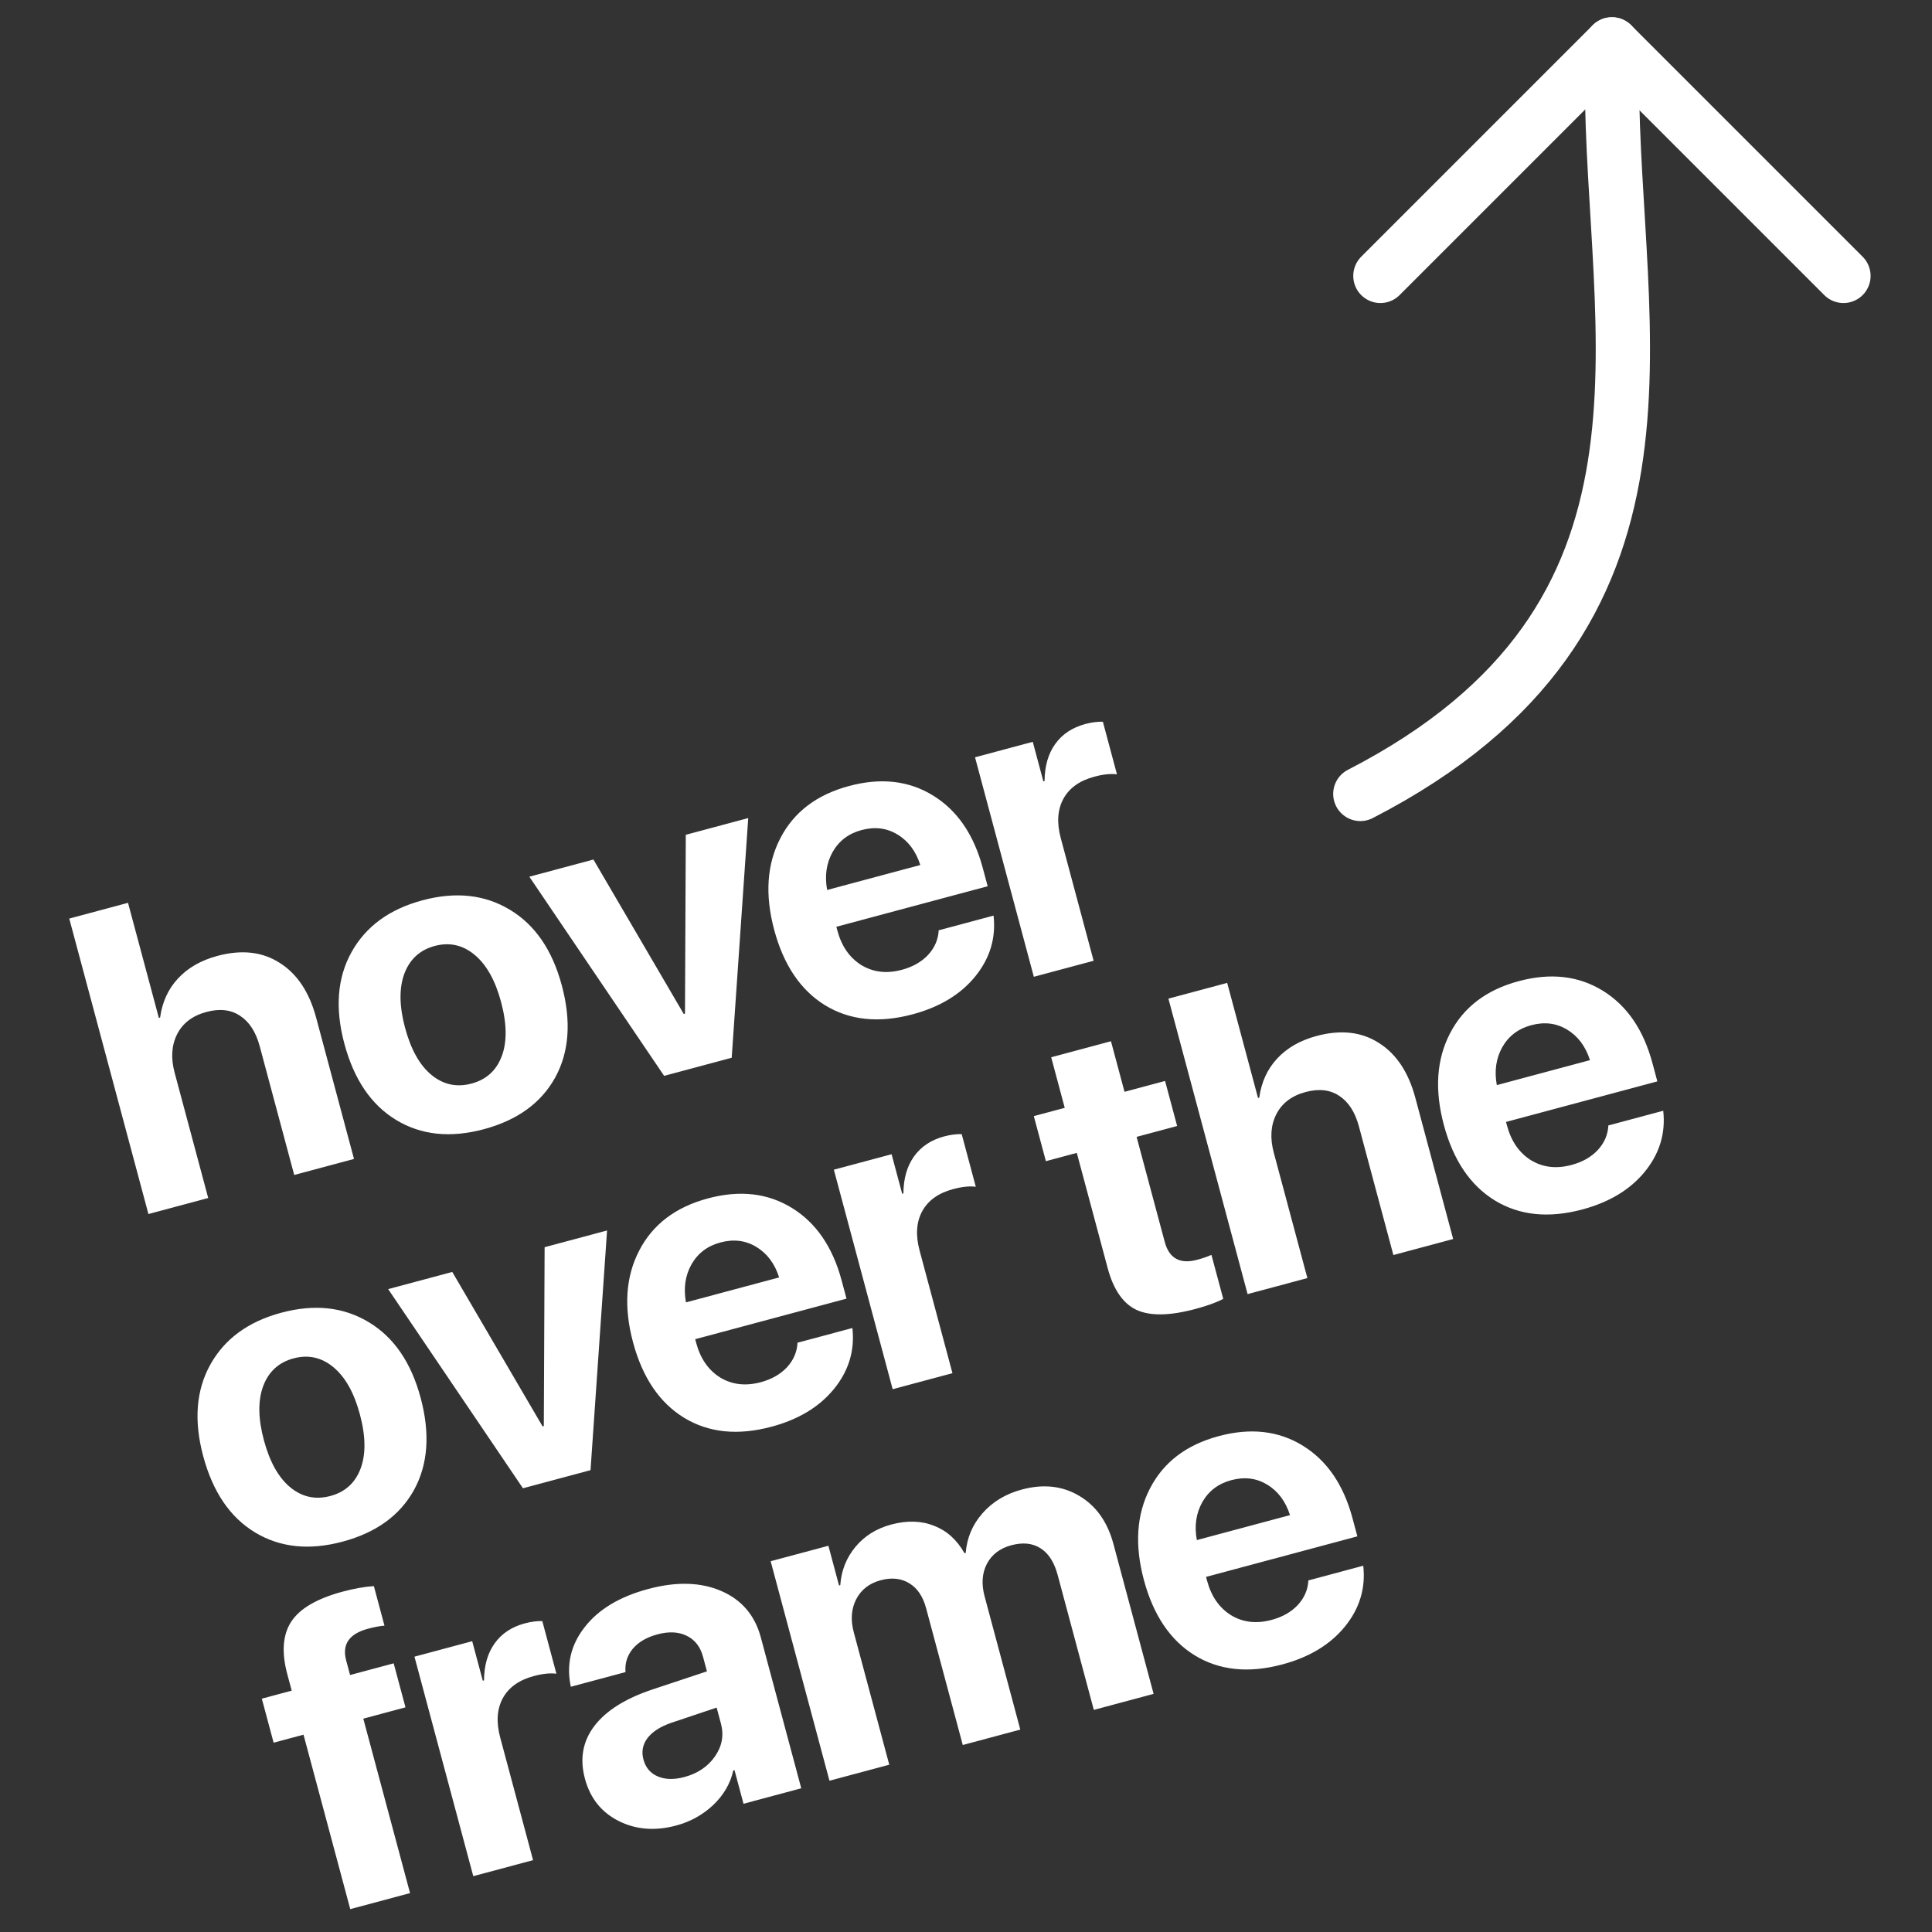<svg width="566" height="566" viewBox="0 0 566 566" fill="none" xmlns="http://www.w3.org/2000/svg">
<rect x="0" y="0" width="566" height="566" fill="#333333" stroke="none"/>
<path d="M540.061 80.829L472.232 13L404.403 80.829" stroke="white" stroke-width="15.898" stroke-linecap="round" stroke-linejoin="round"/>
<path d="M472.232 13L472.232 22.936C472.232 97.861 498.878 180.923 398.522 232.592" stroke="white" stroke-width="15.898" stroke-linecap="round" stroke-linejoin="round"/>
<path d="M43.483 355.665L20.289 269.106L37.505 264.493L46.538 298.205L46.898 298.108C47.525 293.569 49.268 289.758 52.129 286.677C55.019 283.545 58.883 281.331 63.722 280.035C70.8 278.138 76.878 278.824 81.954 282.093C87.06 285.311 90.614 290.659 92.618 298.138L103.709 339.528L86.193 344.221L76.099 306.55C74.974 302.351 73.061 299.371 70.36 297.608C67.688 295.795 64.392 295.414 60.473 296.464C56.394 297.557 53.529 299.739 51.877 303.011C50.254 306.232 50.015 309.982 51.162 314.261L60.999 350.972L43.483 355.665ZM162.633 315.703C158.5 323.153 151.535 328.192 141.737 330.817C131.94 333.442 123.383 332.542 116.068 328.115C108.753 323.689 103.691 316.237 100.884 305.76C98.109 295.402 98.802 286.473 102.964 278.971C107.155 271.419 114.09 266.346 123.768 263.753C133.485 261.149 142.027 262.075 149.393 266.53C156.748 270.946 161.813 278.332 164.589 288.69C167.407 299.207 166.755 308.212 162.633 315.703ZM138.153 317.44C142.472 316.283 145.42 313.607 146.996 309.413C148.573 305.219 148.504 299.922 146.789 293.524C145.096 287.205 142.513 282.604 139.04 279.72C135.567 276.836 131.671 275.972 127.352 277.13C123.033 278.287 120.071 280.988 118.465 285.233C116.899 289.467 116.963 294.743 118.656 301.062C120.37 307.46 122.959 312.082 126.421 314.926C129.883 317.77 133.794 318.608 138.153 317.44ZM219.203 239.66L214.358 309.879L194.563 315.184L155.078 256.842L173.853 251.811L200.314 297.055L200.674 296.959L200.907 244.562L219.203 239.66ZM252.406 243.171C248.607 244.189 245.776 246.341 243.913 249.626C242.09 252.901 241.559 256.6 242.322 260.725L269.615 253.412C268.312 249.346 266.077 246.366 262.912 244.471C259.787 242.565 256.285 242.132 252.406 243.171ZM274.999 272.543L291.075 268.235C291.808 274.811 290.015 280.756 285.696 286.071C281.406 291.335 275.302 295.028 267.383 297.15C257.506 299.797 248.955 298.916 241.73 294.509C234.546 290.09 229.571 282.722 226.806 272.405C224.053 262.127 224.655 253.179 228.614 245.56C232.563 237.901 239.276 232.802 248.754 230.263C258.072 227.766 266.272 228.698 273.355 233.058C280.438 237.417 285.293 244.496 287.918 254.294L289.348 259.633L245.019 271.511L245.308 272.59C246.541 277.189 248.882 280.569 252.333 282.731C255.813 284.842 259.773 285.302 264.212 284.113C267.411 283.256 269.977 281.796 271.911 279.735C273.834 277.634 274.863 275.237 274.999 272.543ZM302.873 286.162L285.643 221.857L302.559 217.324L305.661 228.902L306.021 228.805C306.048 224.426 307.091 220.803 309.152 217.937C311.213 215.07 314.143 213.128 317.942 212.11C319.781 211.617 321.5 211.392 323.098 211.435L327.228 226.852C325.407 226.611 323.196 226.839 320.597 227.536C316.278 228.693 313.256 230.853 311.532 234.015C309.807 237.177 309.55 241.018 310.761 245.537L320.389 281.468L302.873 286.162ZM121.276 436.523C117.143 443.974 110.178 449.012 100.38 451.638C90.583 454.263 82.026 453.362 74.711 448.936C67.396 444.51 62.334 437.058 59.527 426.58C56.752 416.223 57.445 407.293 61.607 399.792C65.798 392.239 72.733 387.167 82.411 384.574C92.128 381.97 100.67 382.896 108.036 387.351C115.391 391.767 120.457 399.153 123.232 409.511C126.05 420.028 125.398 429.032 121.276 436.523ZM96.796 438.261C101.115 437.104 104.063 434.428 105.639 430.234C107.216 426.039 107.147 420.743 105.432 414.344C103.739 408.026 101.156 403.425 97.683 400.541C94.21 397.657 90.314 396.793 85.995 397.95C81.676 399.108 78.714 401.809 77.108 406.054C75.542 410.288 75.606 415.564 77.299 421.883C79.013 428.281 81.602 432.903 85.064 435.747C88.526 438.591 92.437 439.429 96.796 438.261ZM177.846 360.481L173.001 430.7L153.206 436.004L113.721 377.663L132.497 372.632L158.957 417.876L159.317 417.779L159.55 365.383L177.846 360.481ZM211.049 363.992C207.25 365.01 204.419 367.162 202.556 370.447C200.733 373.721 200.203 377.421 200.965 381.546L228.258 374.233C226.955 370.167 224.72 367.187 221.555 365.292C218.43 363.386 214.928 362.953 211.049 363.992ZM233.642 393.364L249.718 389.056C250.451 395.632 248.658 401.577 244.339 406.892C240.049 412.156 233.945 415.849 226.027 417.971C216.149 420.618 207.598 419.737 200.373 415.329C193.189 410.911 188.214 403.543 185.45 393.225C182.696 382.948 183.298 374 187.258 366.381C191.206 358.722 197.919 353.623 207.397 351.084C216.715 348.587 224.915 349.518 231.998 353.878C239.082 358.238 243.936 365.317 246.561 375.115L247.992 380.453L203.662 392.331L203.951 393.411C205.184 398.01 207.525 401.39 210.976 403.552C214.456 405.662 218.416 406.123 222.855 404.934C226.054 404.076 228.62 402.617 230.554 400.556C232.477 398.455 233.506 396.057 233.642 393.364ZM261.516 406.983L244.286 342.678L261.202 338.145L264.304 349.723L264.664 349.626C264.691 345.247 265.735 341.624 267.795 338.757C269.856 335.891 272.786 333.948 276.585 332.93C278.425 332.438 280.143 332.213 281.741 332.256L285.871 347.673C284.05 347.432 281.839 347.66 279.24 348.357C274.921 349.514 271.899 351.674 270.175 354.836C268.45 357.998 268.194 361.839 269.404 366.358L279.032 402.289L261.516 406.983ZM307.956 309.737L325.472 305.044L329.442 319.86L341.319 316.678L344.855 329.875L332.978 333.057L341.223 363.83C342.52 368.669 345.688 370.413 350.727 369.063C352.366 368.624 353.759 368.143 354.905 367.622L358.361 380.519C356.45 381.545 353.735 382.53 350.216 383.473C342.657 385.498 336.894 385.585 332.927 383.734C328.999 381.872 326.194 377.801 324.511 371.523L315.462 337.751L306.404 340.178L302.868 326.981L311.926 324.554L307.956 309.737ZM365.496 379.121L342.302 292.562L359.518 287.949L368.551 321.661L368.911 321.565C369.538 317.025 371.281 313.214 374.142 310.133C377.032 307.002 380.896 304.787 385.735 303.491C392.813 301.594 398.891 302.28 403.967 305.549C409.073 308.767 412.627 314.116 414.631 321.594L425.721 362.984L408.206 367.677L398.112 330.006C396.987 325.807 395.074 322.827 392.373 321.064C389.701 319.252 386.405 318.87 382.486 319.92C378.407 321.013 375.542 323.195 373.889 326.467C372.266 329.688 372.028 333.438 373.175 337.717L383.012 374.428L365.496 379.121ZM448.592 300.343C444.793 301.361 441.962 303.512 440.099 306.797C438.277 310.072 437.746 313.771 438.509 317.896L465.802 310.583C464.498 306.517 462.264 303.537 459.099 301.642C455.974 299.736 452.472 299.303 448.592 300.343ZM471.185 329.714L487.262 325.406C487.995 331.982 486.202 337.927 481.883 343.242C477.593 348.507 471.488 352.2 463.57 354.321C453.693 356.968 445.142 356.087 437.917 351.68C430.732 347.261 425.758 339.893 422.993 329.576C420.239 319.298 420.842 310.35 424.801 302.731C428.75 295.073 435.463 289.973 444.941 287.434C454.258 284.937 462.459 285.869 469.542 290.229C476.625 294.589 481.479 301.667 484.105 311.465L485.535 316.804L441.206 328.682L441.495 329.762C442.727 334.36 445.069 337.741 448.52 339.902C452 342.013 455.959 342.473 460.398 341.284C463.598 340.427 466.164 338.967 468.098 336.906C470.021 334.805 471.05 332.408 471.185 329.714ZM102.611 559.3L88.917 508.193L80.159 510.539L76.704 497.642L85.461 495.296L84.159 490.437C82.445 484.038 82.831 478.92 85.317 475.082C87.844 471.233 92.866 468.302 100.384 466.287C103.823 465.366 106.872 464.827 109.531 464.672L112.633 476.249C111.289 476.352 109.677 476.656 107.798 477.159C102.279 478.638 100.152 481.737 101.416 486.456L102.557 490.715L115.334 487.291L118.79 500.188L106.433 503.499L120.127 554.607L102.611 559.3ZM138.651 549.644L121.42 485.339L138.336 480.806L141.439 492.384L141.799 492.287C141.825 487.908 142.869 484.285 144.93 481.418C146.991 478.552 149.92 476.609 153.72 475.591C155.559 475.099 157.278 474.874 158.875 474.917L163.006 490.334C161.184 490.093 158.974 490.321 156.374 491.018C152.055 492.175 149.034 494.335 147.309 497.497C145.585 500.659 145.328 504.5 146.539 509.019L156.167 544.95L138.651 549.644ZM200.485 520.602C204.364 519.563 207.344 517.565 209.423 514.607C211.531 511.599 212.125 508.375 211.203 504.936L209.95 500.257L196.618 504.73C193.403 505.848 191.083 507.349 189.659 509.23C188.274 511.102 187.887 513.177 188.498 515.456C189.141 517.856 190.55 519.514 192.724 520.432C194.899 521.349 197.486 521.406 200.485 520.602ZM198.118 534.802C191.92 536.463 186.293 536.021 181.239 533.475C176.185 530.928 172.892 526.796 171.359 521.077C169.795 515.239 170.728 510.081 174.157 505.605C177.587 501.128 183.256 497.573 191.166 494.939L207.105 489.64L205.964 485.381C205.171 482.422 203.569 480.365 201.16 479.21C198.79 478.045 195.946 477.907 192.627 478.796C189.427 479.654 187.001 481.075 185.347 483.061C183.733 485.037 183.033 487.303 183.247 489.86L167.231 494.152C165.858 487.748 167.196 481.946 171.246 476.746C175.286 471.506 181.504 467.761 189.902 465.51C198.141 463.303 205.264 463.495 211.273 466.085C217.282 468.675 221.154 473.21 222.89 479.688L234.736 523.898L217.82 528.43L215.184 518.593L214.824 518.689C213.965 522.52 211.998 525.897 208.924 528.821C205.839 531.705 202.237 533.699 198.118 534.802ZM243.002 521.683L225.772 457.378L242.688 452.845L245.806 464.483L246.166 464.386C246.475 460.103 247.959 456.362 250.617 453.164C253.275 449.966 256.763 447.788 261.082 446.631C265.721 445.388 269.911 445.508 273.651 446.992C277.381 448.436 280.349 451.112 282.554 455.022L282.914 454.925C283.271 450.501 284.913 446.632 287.84 443.319C290.796 439.955 294.634 437.641 299.353 436.376C305.671 434.683 311.28 435.302 316.18 438.232C321.12 441.152 324.458 445.851 326.194 452.329L337.96 496.239L320.444 500.932L309.852 461.402C308.855 457.683 307.194 455.084 304.87 453.607C302.534 452.09 299.667 451.786 296.268 452.697C292.949 453.587 290.564 455.404 289.114 458.15C287.704 460.886 287.481 464.053 288.445 467.652L298.909 506.703L282.053 511.219L271.316 471.149C270.395 467.71 268.757 465.277 266.403 463.85C264.038 462.383 261.236 462.084 257.997 462.952C254.678 463.841 252.284 465.704 250.815 468.541C249.386 471.367 249.154 474.58 250.119 478.179L260.518 516.989L243.002 521.683ZM360.711 433.63C356.912 434.648 354.081 436.799 352.218 440.084C350.395 443.359 349.864 447.059 350.627 451.183L377.92 443.87C376.617 439.805 374.382 436.824 371.217 434.929C368.092 433.024 364.59 432.59 360.711 433.63ZM383.304 463.001L399.38 458.694C400.113 465.269 398.32 471.215 394.001 476.53C389.711 481.794 383.607 485.487 375.688 487.608C365.811 490.255 357.26 489.375 350.035 484.967C342.851 480.548 337.876 473.18 335.111 462.863C332.358 452.585 332.96 443.637 336.919 436.018C340.868 428.36 347.581 423.261 357.059 420.721C366.377 418.224 374.577 419.156 381.66 423.516C388.743 427.876 393.598 434.955 396.223 444.752L397.653 450.091L353.324 461.969L353.613 463.049C354.845 467.648 357.187 471.028 360.638 473.189C364.118 475.3 368.078 475.76 372.517 474.571C375.716 473.714 378.282 472.255 380.216 470.193C382.139 468.092 383.168 465.695 383.304 463.001Z" fill="white"/>
</svg>
